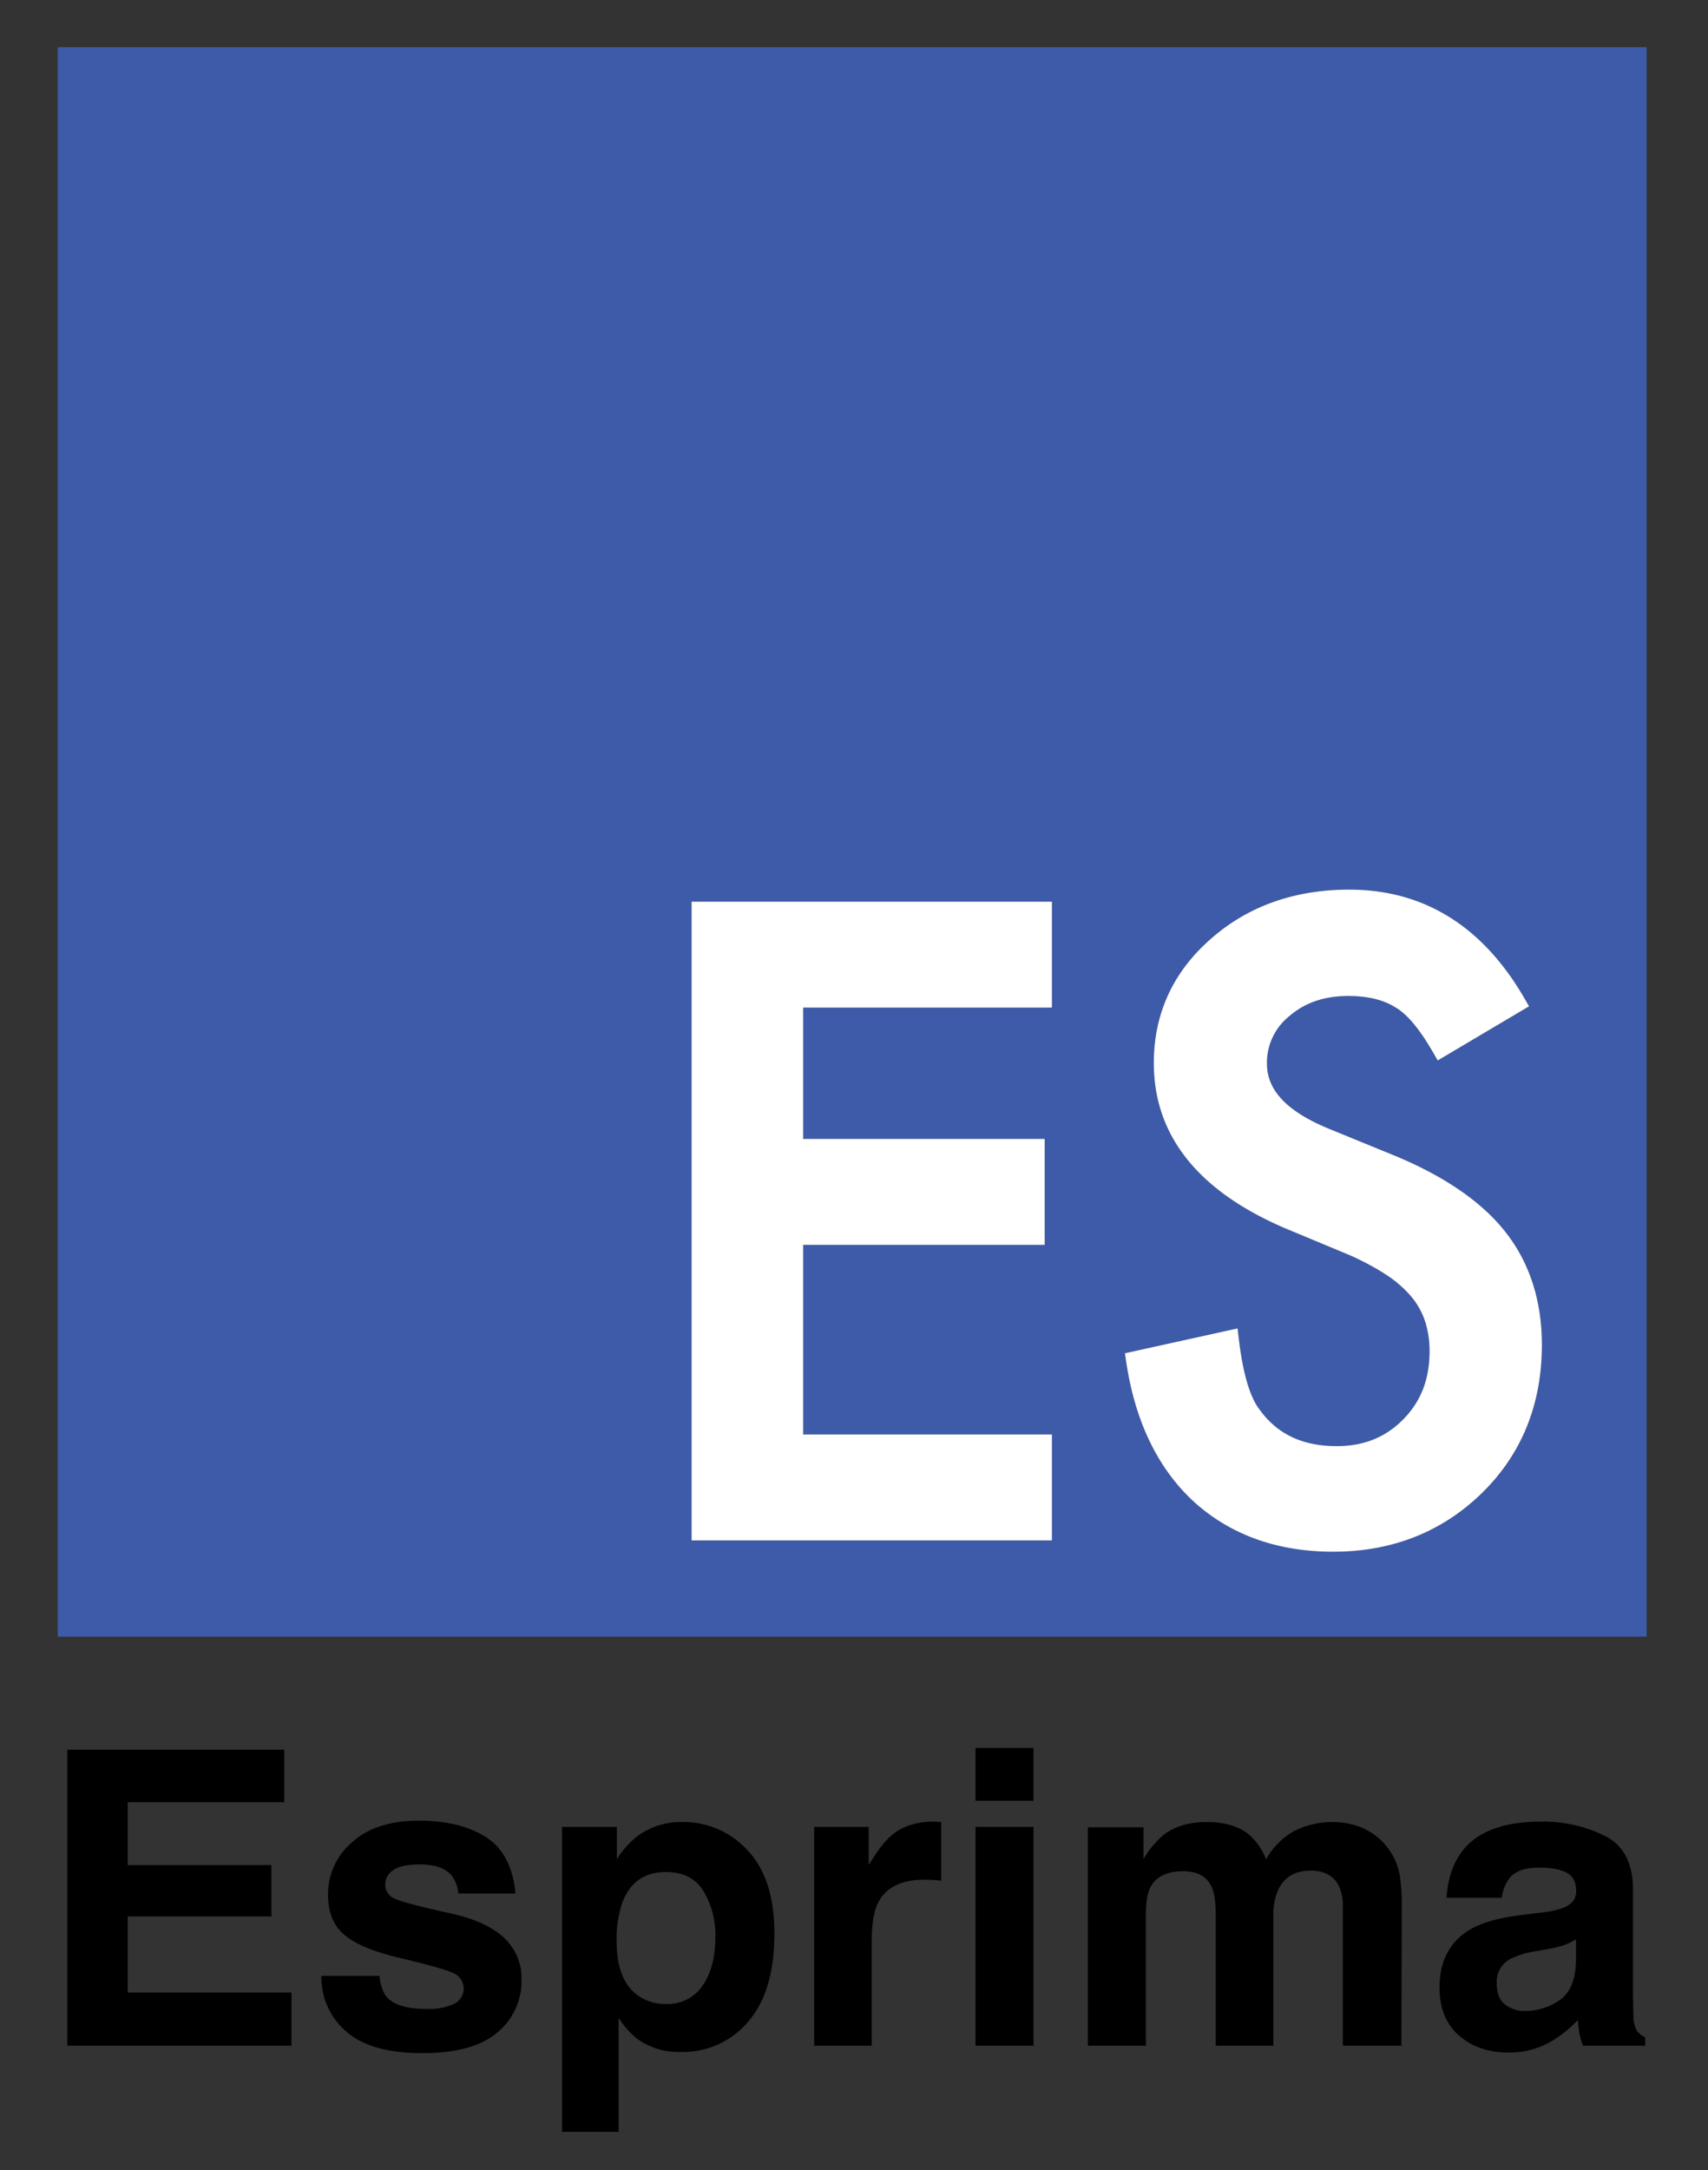 <svg id="Layer_1" data-name="Layer 1" xmlns="http://www.w3.org/2000/svg" viewBox="0 0 477.208 606.138"><rect x="0" y="0" width="477.208" height="606.138" fill="#333333" stroke="none"/><defs><style>.cls-1{fill:#3d5ba9;}.cls-2{fill:#fff;}</style></defs><title>esprima</title><path class="cls-1" d="M16.138,13.179v443.91h443.91v-443.91Zm277.77,268.24h-69.52v36.67h67.5v29.59h-67.5v52.95h69.52v29.59h-100.68v-178.4h100.68Zm120.2,135.51c-11.14,10.91-25.14,16.44-41.62,16.44-15.62,0-28.73-4.71-38.97-14.01-10.06-9.28-16.4-22.43-18.87-39.11l-.34-2.31,31.48-6.94.32,2.74c1.14,9.68,3.09,16.37,5.79,19.88,4.98,6.92,12.04,10.25,21.6,10.25,7.53,0,13.6-2.44,18.55-7.45,4.96-5.03,7.37-11.25,7.37-19.02a26.693,26.693,0,0,0-1.28-8.47,21.204,21.204,0,0,0-3.92-6.93,32.513,32.513,0,0,0-7.15-6.14,71.926,71.926,0,0,0-10.85-5.69l-16.7-6.95c-24.65-10.42-37.14-26-37.14-46.33,0-13.72,5.31-25.34,15.79-34.56,10.38-9.2,23.44-13.88,38.82-13.88,20.85,0,37.34,10.24,49,30.45l1.24,2.14-25.53,15.13-1.26-2.19c-3.73-6.47-7.24-10.7-10.44-12.57l-.09-.05c-3.32-2.12-7.74-3.2-13.14-3.2-6.71,0-12.09,1.82-16.45,5.57a16.62,16.62,0,0,0-6.32,13.38c0,7.41,5.66,13.34,17.32,18.13l17.29,7.07c14.41,5.82,25.14,13.09,31.89,21.59,6.84,8.61,10.31,19.28,10.31,31.71C430.808,392.189,425.188,406.089,414.108,416.929Z"/><polygon class="cls-2" points="193.228 430.219 293.908 430.219 293.908 400.629 224.398 400.629 224.398 347.679 291.888 347.679 291.888 318.089 224.398 318.089 224.398 281.419 293.908 281.419 293.908 251.829 193.228 251.829 193.228 430.219"/><path class="cls-2" d="M388.598,322.319l-17.29-7.07c-11.65-4.79-17.32-10.71-17.32-18.13a16.62,16.62,0,0,1,6.32-13.38c4.36-3.75,9.75-5.57,16.45-5.57,5.4,0,9.82,1.08,13.14,3.2l.09.05c3.2,1.86,6.71,6.09,10.44,12.57l1.26,2.19,25.53-15.13-1.24-2.14c-11.66-20.21-28.14-30.45-49-30.45-15.38,0-28.45,4.67-38.82,13.88-10.47,9.21-15.79,20.84-15.79,34.56,0,20.33,12.49,35.91,37.14,46.33l16.7,6.95a71.926,71.926,0,0,1,10.85,5.69,33.018,33.018,0,0,1,7.15,6.14,21.206,21.206,0,0,1,3.92,6.93,26.693,26.693,0,0,1,1.28,8.47c0,7.77-2.41,14-7.37,19.02-4.95,5.01-11.01,7.45-18.55,7.45-9.57,0-16.62-3.33-21.6-10.25-2.7-3.51-4.65-10.2-5.79-19.88l-.32-2.74-31.48,6.94.34,2.31c2.47,16.68,8.82,29.83,18.87,39.11,10.24,9.3,23.35,14.01,38.97,14.01,16.48,0,30.48-5.53,41.62-16.44,11.08-10.85,16.7-24.75,16.7-41.32,0-12.43-3.47-23.1-10.31-31.71C413.738,335.399,403.008,328.139,388.598,322.319Z"/><path d="M79.426,503.324H35.687v17.552H75.837v14.355H35.687v21.252H81.444v14.86H18.808V488.689H79.426Z"/><path d="M106.005,551.829q.508,4.263,2.198,6.057,2.986,3.196,11.043,3.196a16.888,16.888,0,0,0,7.522-1.402,4.696,4.696,0,0,0,.542-8.299q-2.247-1.4-16.719-4.822-10.418-2.58-14.679-6.449-4.263-3.812-4.262-10.99a19.047,19.047,0,0,1,6.659-14.552q6.659-6.084,18.742-6.084,11.462,0,18.684,4.57,7.221,4.57,8.29,15.785H128.043a9.451,9.451,0,0,0-1.743-4.879q-2.644-3.252-8.998-3.252-5.229,0-7.45,1.626a4.679,4.679,0,0,0-2.221,3.812,4.168,4.168,0,0,0,2.362,3.981q2.361,1.291,16.686,4.431,9.549,2.243,14.317,6.785a15.404,15.404,0,0,1,4.71,11.495,18.56,18.56,0,0,1-6.771,14.832q-6.771,5.747-20.929,5.748-14.441,0-21.323-6.085a19.773,19.773,0,0,1-6.883-15.505Z"/><path d="M208.883,516.782q7.479,7.907,7.479,23.216,0,16.148-7.309,24.616a23.724,23.724,0,0,1-18.822,8.468,19.733,19.733,0,0,1-12.191-3.645,23.532,23.532,0,0,1-5.192-5.889V595.4H157.034V510.222h15.309v9.028a25.733,25.733,0,0,1,5.531-6.281,20.414,20.414,0,0,1,12.754-4.093A24.172,24.172,0,0,1,208.883,516.782Zm-12.266,11.495Q193.36,522.84,186.053,522.839q-8.782,0-12.066,8.243a30.949,30.949,0,0,0-1.7,11.103q0,10.655,5.717,14.972a13.119,13.119,0,0,0,8.046,2.523,11.698,11.698,0,0,0,10.285-5.158q3.541-5.159,3.542-13.739A23.87,23.87,0,0,0,196.618,528.277Z"/><path d="M261.588,508.792q.308.028,1.373.084v16.374q-1.513-.168-2.691-.225-1.178-.056-1.906-.056-9.646,0-12.953,6.28-1.852,3.533-1.851,10.879v29.215H227.465V510.222h15.252v10.654q3.702-6.111,6.449-8.355,4.485-3.756,11.663-3.757Q261.278,508.764,261.588,508.792Z"/><path d="M288.755,502.932H272.55v-14.748H288.755Zm-16.205,7.29H288.755v61.122H272.55Z"/><path d="M380.496,510.446a17.774,17.774,0,0,1,7.121,5.495,17.566,17.566,0,0,1,3.478,7.851,54.357,54.357,0,0,1,.561,9.028l-.112,38.523h-16.374v-38.916a12.768,12.768,0,0,0-1.122-5.72q-2.131-4.261-7.851-4.262-6.617,0-9.14,5.495a17.253,17.253,0,0,0-1.29,7.01v36.393H339.673V534.951q0-5.439-1.121-7.907-2.019-4.428-7.907-4.43-6.841,0-9.196,4.43-1.291,2.524-1.289,7.515v36.785H303.953V510.334H319.486v8.916a25.684,25.684,0,0,1,5.607-6.785q4.654-3.589,12.056-3.589,7.009,0,11.327,3.084a17.954,17.954,0,0,1,5.271,7.346,20.308,20.308,0,0,1,7.795-7.906,23.778,23.778,0,0,1,10.99-2.523A21.276,21.276,0,0,1,380.496,510.446Z"/><path d="M430.555,534.166a25.265,25.265,0,0,0,6.383-1.402q3.445-1.458,3.446-4.542,0-3.756-2.644-5.187-2.643-1.431-7.759-1.431-5.741,0-8.128,2.804a11.564,11.564,0,0,0-2.274,5.608H404.16q.505-8.019,4.505-13.178,6.363-8.076,21.852-8.075a38.961,38.961,0,0,1,17.909,3.981q7.828,3.981,7.828,15.028v28.037q0,2.917.112,7.065a8.868,8.868,0,0,0,.953,4.262,5.708,5.708,0,0,0,2.355,1.851v2.355H442.291a17.798,17.798,0,0,1-1.01-3.477q-.281-1.626-.448-3.701a33.025,33.025,0,0,1-7.671,6.112,23.178,23.178,0,0,1-11.732,2.972q-8.348,0-13.79-4.738-5.443-4.737-5.442-13.43,0-11.272,8.756-16.318,4.802-2.747,14.123-3.925Zm9.771,7.458a17.699,17.699,0,0,1-3.098,1.542,26.251,26.251,0,0,1-4.292,1.094l-3.638.673a23.919,23.919,0,0,0-7.346,2.187,7.299,7.299,0,0,0-3.775,6.785q0,4.094,2.306,5.916a8.766,8.766,0,0,0,5.608,1.822,16.697,16.697,0,0,0,9.651-3.028q4.414-3.028,4.583-11.047Z"/></svg>